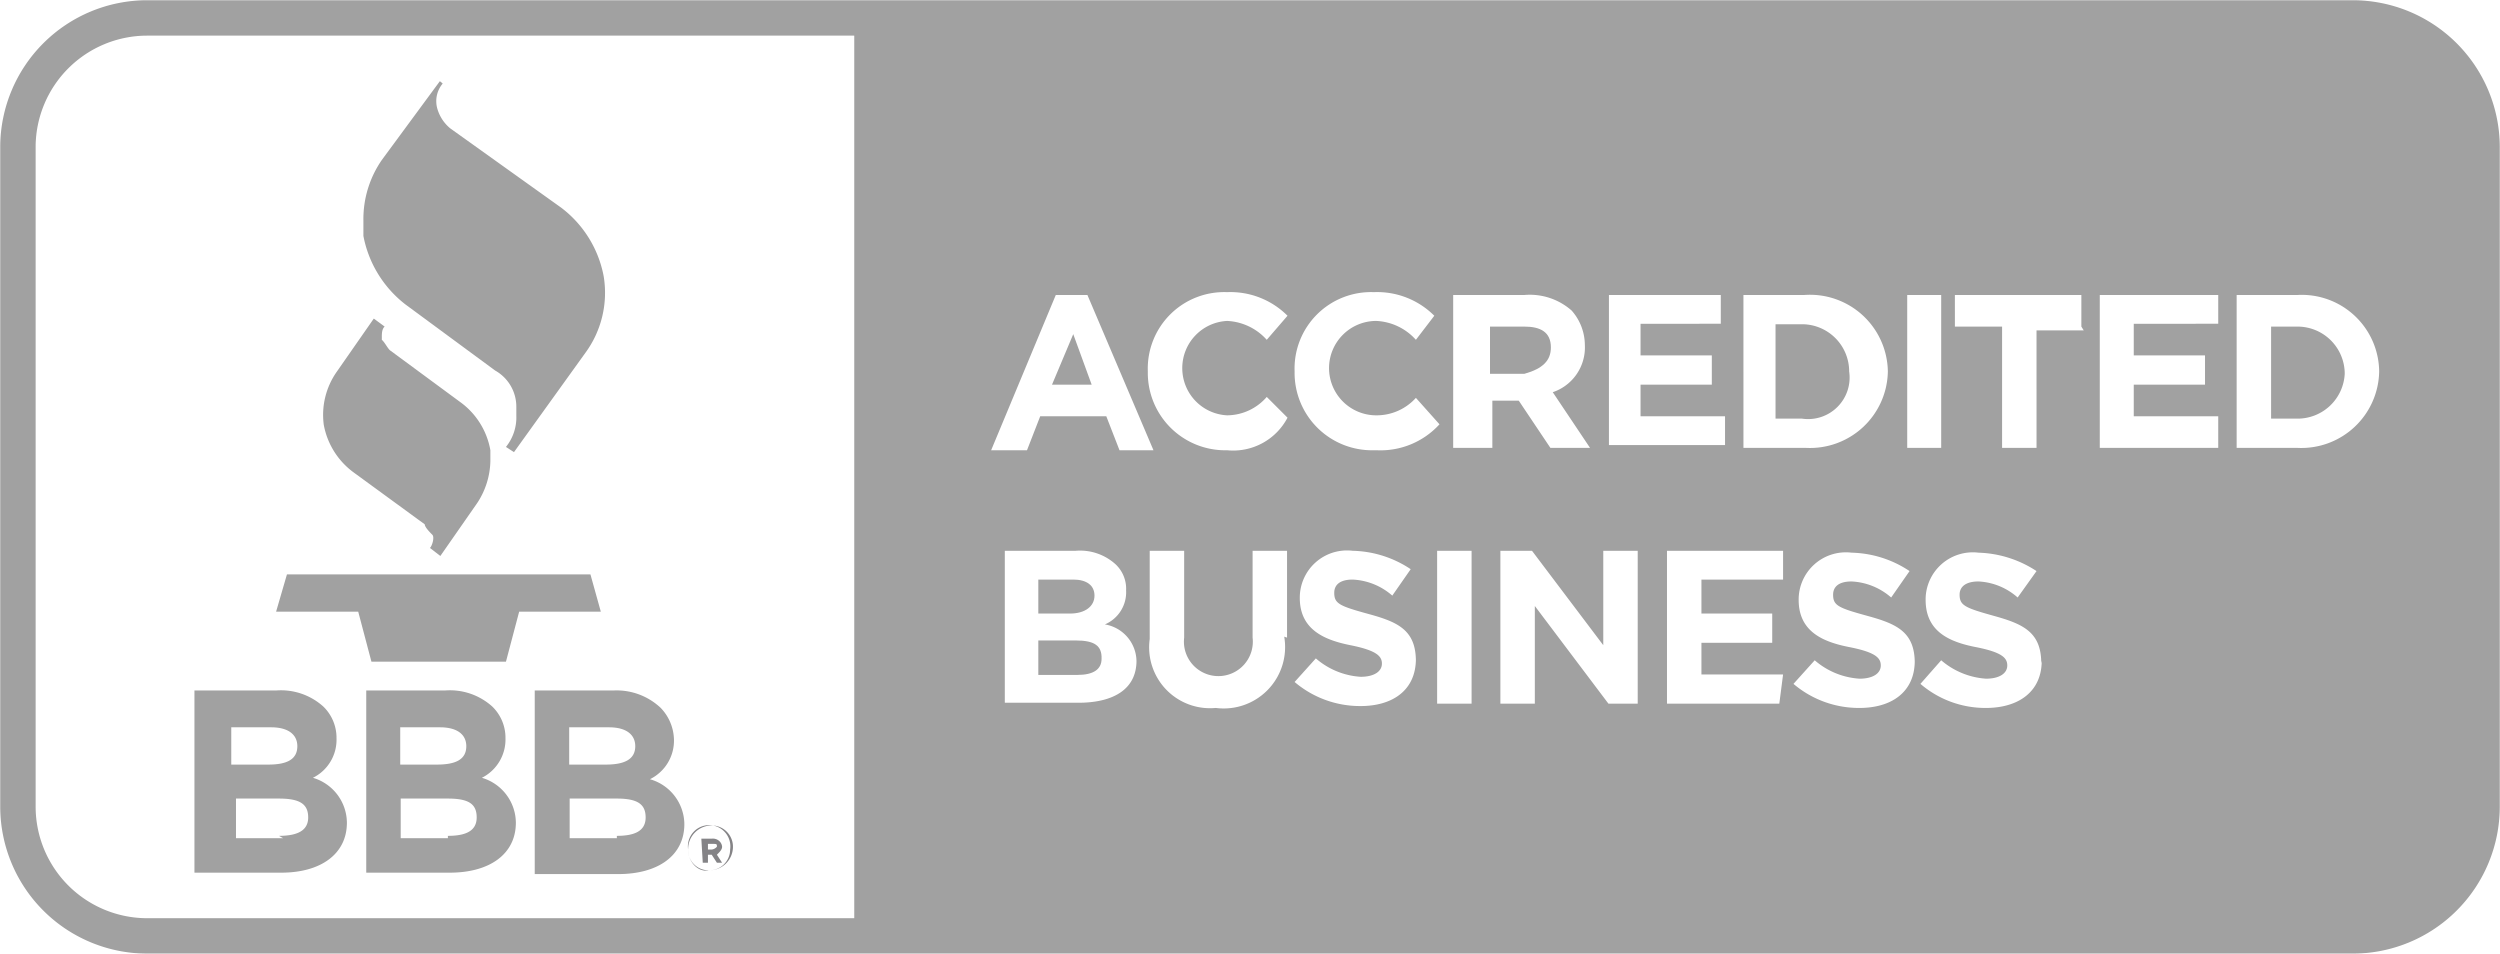 <svg xmlns="http://www.w3.org/2000/svg" viewBox="0 0 52.97 20.21"><defs><style>.cls-1{opacity:.75}.cls-2{fill:#818181}.cls-3{fill:#5b5a5d}.cls-4{fill:none;stroke:#818181;stroke-miterlimit:10;stroke-width:.75px}</style></defs><g id="Capa_2" data-name="Capa 2"><g id="Layer_1" data-name="Layer 1"><g class="cls-1"><polygon points="12.51 12.17 6.08 12.17 5.85 12.96 7.59 12.96 7.87 14.02 10.72 14.02 11 12.96 12.73 12.96 12.51 12.17" class="cls-2"/><path d="M7.14,7.87A1.59,1.59,0,0,0,6.86,9a1.61,1.61,0,0,0,.62,1L9,11.11c0,.06.11.17.16.22s0,.23-.05.28l.22.17.78-1.12a1.67,1.67,0,0,0,.28-.89V9.54a1.6,1.6,0,0,0-.61-1L8.26,7.42c-.06-.06-.11-.17-.17-.22V7.14c0-.06,0-.17.06-.22h0l-.23-.17L7.14,7.87" class="cls-2"/><path d="M8.09,3.39A2.2,2.2,0,0,0,7.7,4.68V5a2.4,2.4,0,0,0,.89,1.45l1.9,1.4a.88.88,0,0,1,.45.78v.17a1,1,0,0,1-.22.67h0l.17.11L12.4,7.48a2.15,2.15,0,0,0,.39-1.63,2.37,2.37,0,0,0-.9-1.45L9.54,2.72a.84.84,0,0,1-.28-.44.58.58,0,0,1,.12-.51l-.06-.05Z" class="cls-2"/><path d="M4.12,14.63H5.85a1.34,1.34,0,0,1,1,.34.92.92,0,0,1,.28.67h0a.9.9,0,0,1-.5.84,1,1,0,0,1,.72.95h0c0,.67-.56,1.06-1.39,1.06H4.12ZM5.69,16.2c.39,0,.61-.11.61-.39h0c0-.23-.17-.4-.56-.4H4.9v.79Zm.22,1.51c.39,0,.62-.11.62-.39h0c0-.28-.17-.4-.62-.4H5v.84h1Z" class="cls-2"/><path d="M7.7,14.63H9.43a1.34,1.34,0,0,1,1,.34.92.92,0,0,1,.28.67h0a.91.91,0,0,1-.5.84,1,1,0,0,1,.72.95h0c0,.67-.56,1.06-1.4,1.06H7.76V14.63ZM9.26,16.2c.4,0,.62-.11.62-.39h0c0-.23-.17-.4-.56-.4H8.48v.79Zm.23,1.51c.39,0,.61-.11.61-.39h0c0-.28-.16-.4-.61-.4h-1v.84h1Z" class="cls-2"/><path d="M11.28,14.63H13A1.36,1.36,0,0,1,14,15a1,1,0,0,1,.28.67h0a.91.91,0,0,1-.51.84,1,1,0,0,1,.73.95h0c0,.67-.56,1.06-1.4,1.06H11.33V14.63Zm1.56,1.57c.39,0,.62-.11.62-.39h0c0-.23-.17-.4-.56-.4h-.84v.79Zm.23,1.51c.39,0,.61-.11.61-.39h0c0-.28-.17-.4-.61-.4h-1v.84h1Z" class="cls-2"/><polygon points="22.74 7.08 22.29 8.15 23.13 8.15 22.74 7.08" class="cls-2"/><path d="M23.19,12.62h0c0-.22-.17-.34-.45-.34H22V13h.67C23,13,23.19,12.84,23.19,12.62Z" class="cls-2"/><path d="M39.18,7.87h0a1,1,0,0,0-1-1h-.56v2h.56A.88.88,0,0,0,39.18,7.87Z" class="cls-2"/><path d="M48.68,6.92h-.56V8.87h.56a1,1,0,0,0,1-.95h0A1,1,0,0,0,48.68,6.92Z" class="cls-2"/><path d="M22.79,13.57H22v.73h.83c.34,0,.51-.12.51-.34h0C23.35,13.68,23.19,13.57,22.79,13.57Z" class="cls-2"/><path d="M49.8.32H18.1V19.83H49.85a2.74,2.74,0,0,0,2.74-2.74v-14A2.8,2.8,0,0,0,49.8.32ZM40.41,6.25h.72V9.49h-.72Zm-3.47,0h1.29A1.65,1.65,0,0,1,40,7.87h0a1.65,1.65,0,0,1-1.73,1.62H36.94ZM34,6.25h2.46v.61H34.76v.67h1.51v.62H34.76v.67h1.79v.61H34.09V6.25Zm-11.63,0h.67l1.4,3.29h-.72l-.28-.72h-1.4l-.28.72H21ZM24.08,14c0,.61-.5.89-1.23.89H21.29V11.67h1.5a1.12,1.12,0,0,1,.84.28.71.71,0,0,1,.23.56h0a.74.74,0,0,1-.45.72.8.8,0,0,1,.67.79Zm3.13-.51A1.3,1.3,0,0,1,25.76,15a1.29,1.29,0,0,1-1.4-1.46V11.67h.73v1.84a.73.73,0,1,0,1.45,0V11.67h.73v1.84ZM26,9.54a1.64,1.64,0,0,1-1.68-1.67h0A1.62,1.62,0,0,1,26,6.19a1.71,1.71,0,0,1,1.28.5l-.44.51A1.2,1.2,0,0,0,26,6.8a1,1,0,0,0-.95,1h0a1,1,0,0,0,.95,1,1.12,1.12,0,0,0,.84-.39l.44.44A1.3,1.3,0,0,1,26,9.54Zm4,4.42c0,.67-.5,1-1.17,1a2.14,2.14,0,0,1-1.4-.51l.45-.5a1.6,1.6,0,0,0,.95.39c.28,0,.45-.11.45-.28h0c0-.16-.12-.28-.67-.39s-1.07-.33-1.07-1h0a1,1,0,0,1,1.12-1,2.3,2.3,0,0,1,1.23.39l-.39.56a1.37,1.37,0,0,0-.84-.34c-.28,0-.39.12-.39.28h0c0,.23.11.28.73.45s1,.34,1,1Zm-.89-4.42a1.64,1.64,0,0,1-1.68-1.67h0a1.62,1.62,0,0,1,1.68-1.68,1.71,1.71,0,0,1,1.28.5L30,7.2a1.2,1.2,0,0,0-.84-.4,1,1,0,0,0-1,1h0a1,1,0,0,0,1,1A1.12,1.12,0,0,0,30,8.43l.5.56A1.69,1.69,0,0,1,29.17,9.54Zm2.07,5.37h-.73V11.67h.73Zm.33-5.42h-.72V6.25h1.51a1.34,1.34,0,0,1,1,.33,1.11,1.11,0,0,1,.28.73h0a1,1,0,0,1-.68,1l.79,1.18h-.84l-.67-1h-.56v1Zm3.19,5.42h-.62l-1.56-2.07v2.07h-.73V11.67h.67l1.51,2v-2h.73Zm3,0H35.32V11.67h2.46v.61H36.05V13h1.5v.62h-1.5v.67h1.73ZM40.57,14c0,.67-.5,1-1.17,1a2.14,2.14,0,0,1-1.4-.51l.45-.5a1.6,1.6,0,0,0,.95.39c.28,0,.45-.11.45-.28h0c0-.16-.11-.28-.67-.39s-1.07-.33-1.07-1h0a1,1,0,0,1,1.12-1,2.3,2.3,0,0,1,1.23.39l-.39.56a1.37,1.37,0,0,0-.84-.34c-.28,0-.39.12-.39.28h0c0,.23.11.28.73.45s1,.34,1,1Zm2.69,0c0,.67-.51,1-1.18,1a2.11,2.11,0,0,1-1.39-.51l.44-.5a1.62,1.62,0,0,0,.95.39c.28,0,.45-.11.45-.28h0c0-.16-.11-.28-.67-.39s-1.06-.33-1.06-1h0a1,1,0,0,1,1.12-1,2.36,2.36,0,0,1,1.23.39l-.4.56a1.35,1.35,0,0,0-.83-.34c-.28,0-.4.12-.4.28h0c0,.23.12.28.73.45s1,.34,1,1Zm.89-7h-1V9.49h-.73V6.92h-1V6.25H44.1v.67ZM47,9.49H44.49V6.25H47v.61H45.21v.67h1.51v.62H45.21v.67H47Zm3.41-1.62a1.65,1.65,0,0,1-1.73,1.62H47.39V6.25h1.29a1.64,1.64,0,0,1,1.73,1.62Z" class="cls-2"/><path d="M32.86,7.36h0c0-.33-.23-.44-.56-.44h-.73v1h.73C32.69,7.81,32.86,7.64,32.86,7.36Z" class="cls-2"/><path d="M14.58,18h0a.5.5,0,0,1,.5-.51.45.45,0,0,1,.45.45h0a.5.5,0,0,1-.51.5C14.8,18.49,14.58,18.27,14.58,18Zm.89,0h0a.45.45,0,1,0-.89,0h0a.43.43,0,0,0,.44.44A.44.44,0,0,0,15.47,18Zm-.61-.23h.22a.2.2,0,0,1,.17.06.18.18,0,0,1,.05.11h0c0,.06-.05.11-.11.17l.11.17h-.11l-.11-.17H15v.17h-.11Zm.22.23a.17.17,0,0,0,.11-.06h0c0-.06,0-.06-.11-.06H15V18h.11Z" class="cls-3"/><path d="M52.59,17.09a2.74,2.74,0,0,1-2.74,2.74H3.11A2.74,2.74,0,0,1,.38,17.09v-14A2.74,2.74,0,0,1,3.11.38H49.85a2.74,2.74,0,0,1,2.74,2.73Z" class="cls-4"/></g></g></g></svg>
